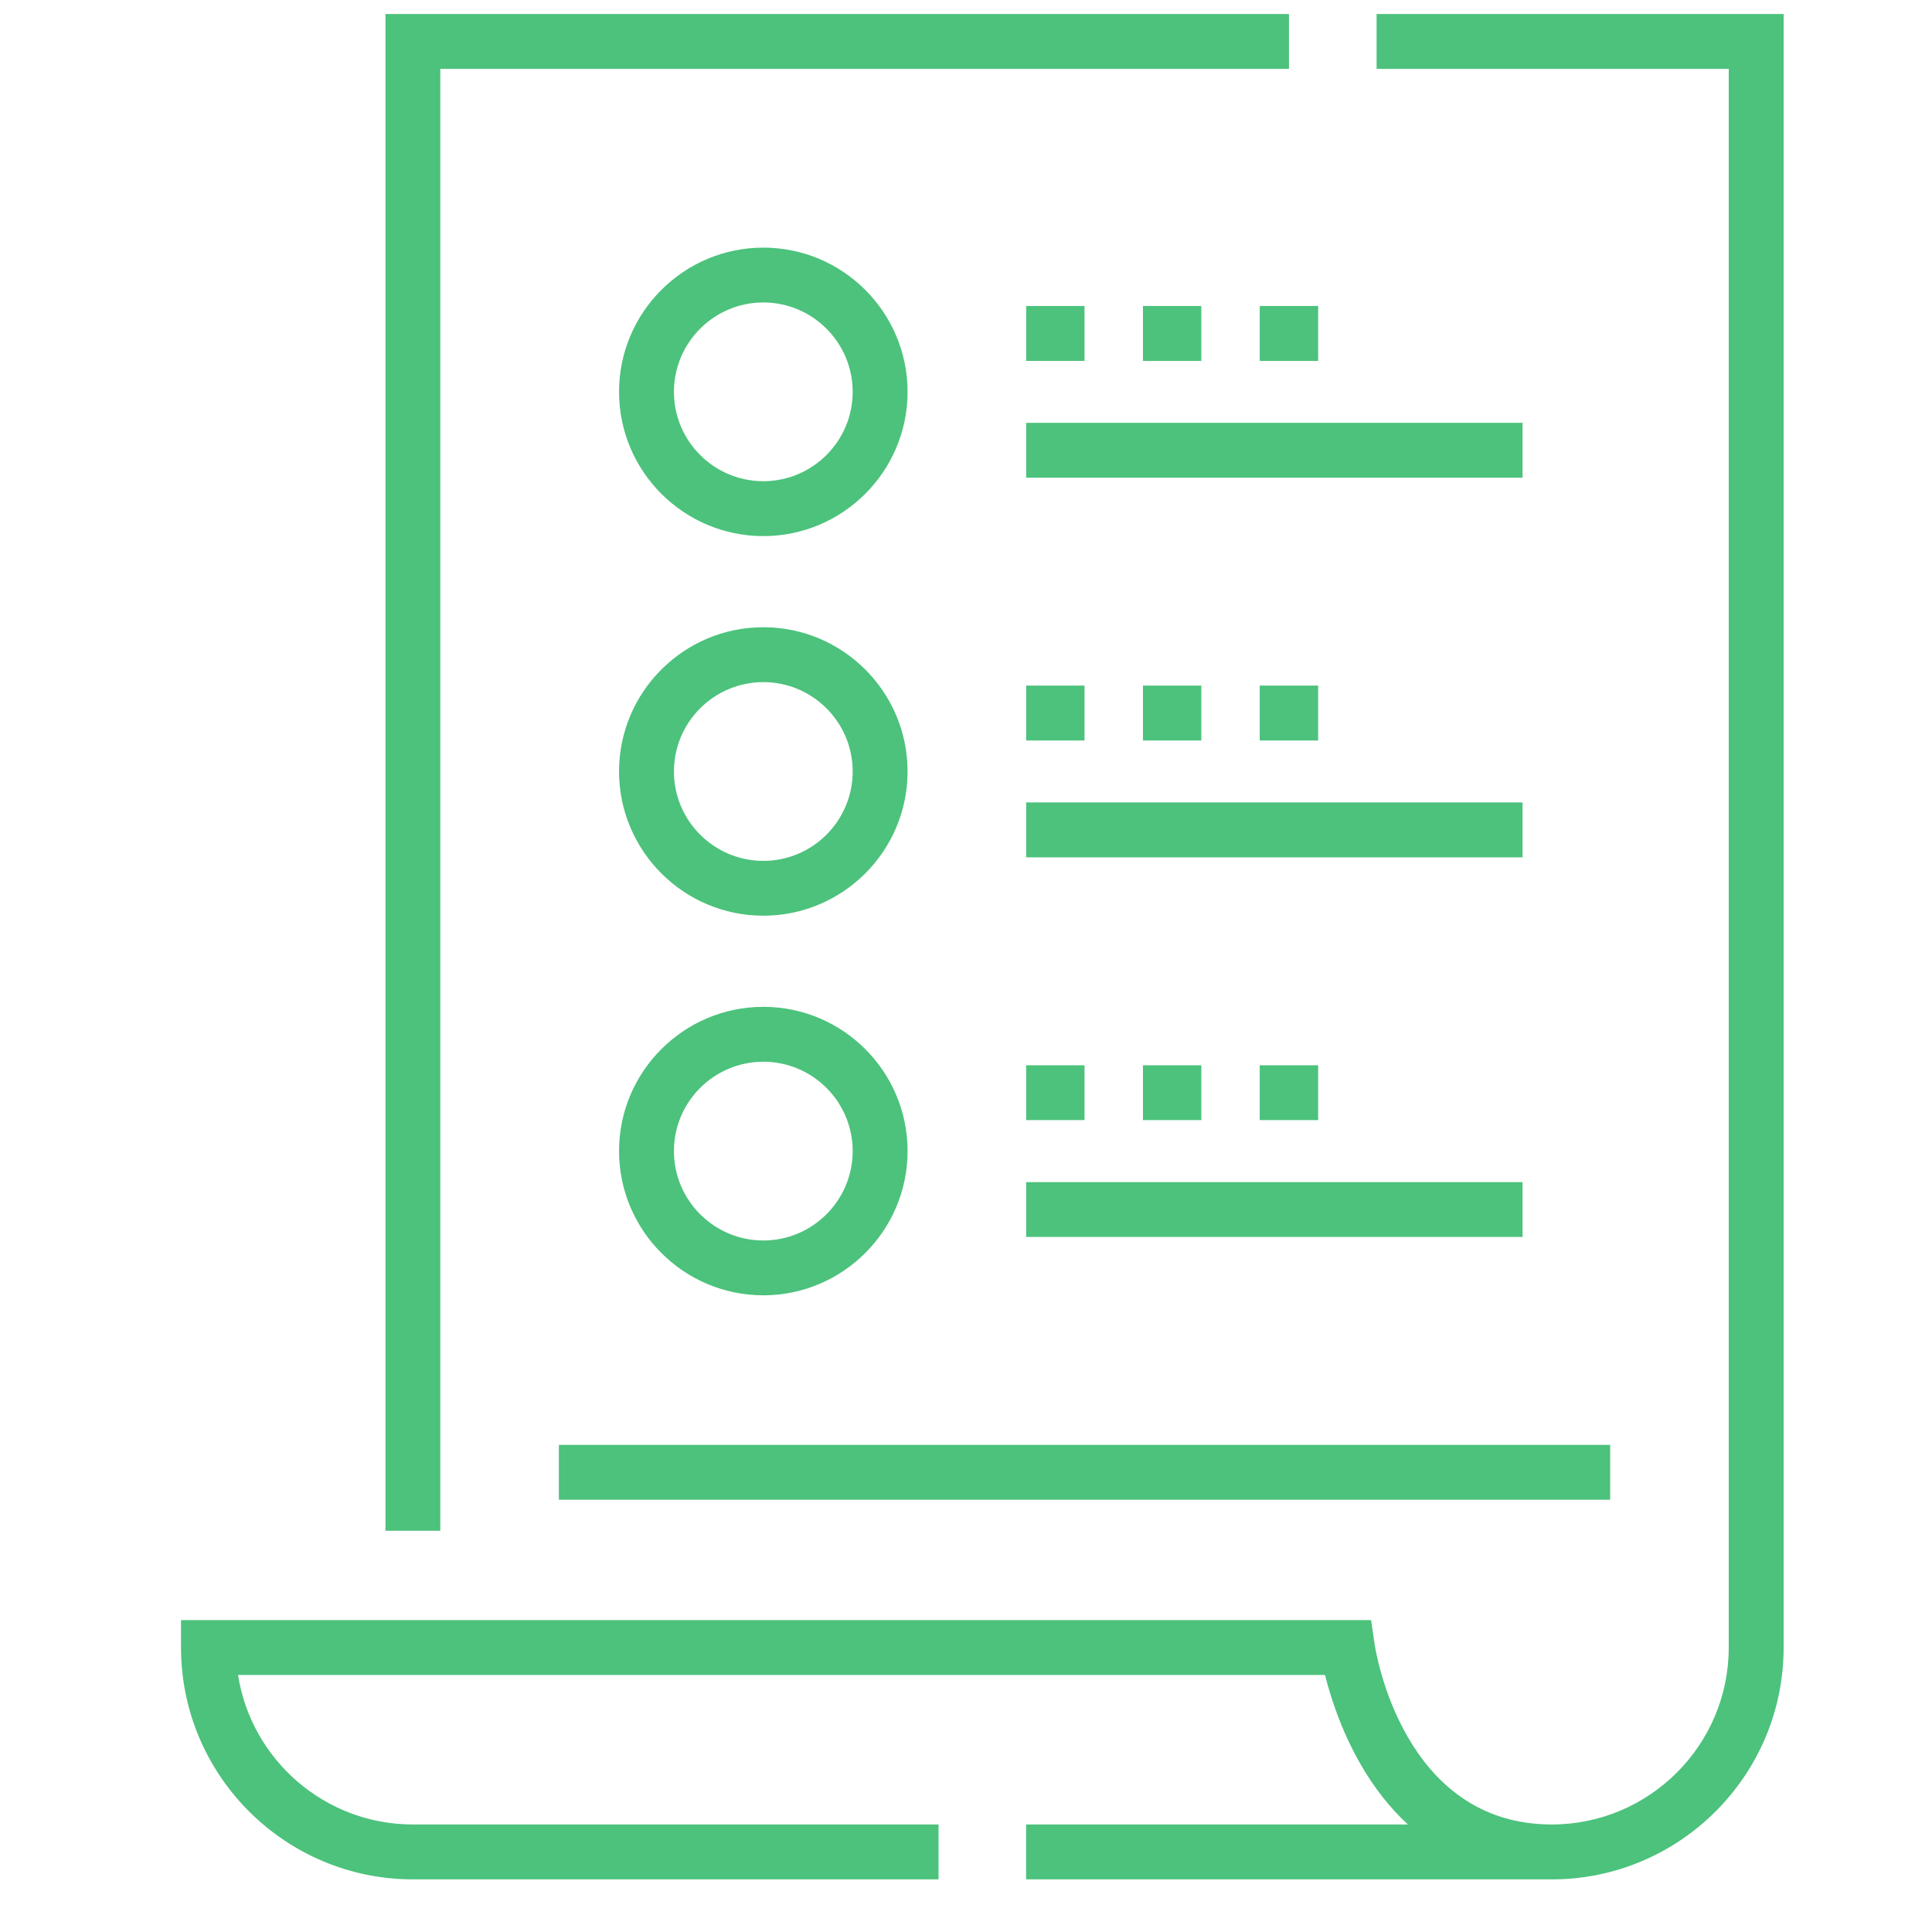 <svg width="29" height="29" viewBox="0 0 29 29" fill="none" xmlns="http://www.w3.org/2000/svg">
<g id="Frame" clip-path="url(#clip0_2_4061)">
<g id="Group">
<path id="Vector" d="M6.609 1.034H19.348V0.21H5.786V22.977H6.609V1.034Z" fill="#4CC27C"/>
<path id="Vector_2" d="M20.663 0.21V1.034H25.949V24.73C25.949 26.195 24.757 27.386 23.292 27.386C21.056 27.386 20.648 24.782 20.632 24.672L20.581 24.318H2.717V24.73C2.717 26.649 4.279 28.21 6.198 28.21H14.088V27.386H6.198C4.873 27.386 3.771 26.412 3.573 25.142H19.889C19.97 25.464 20.127 25.965 20.415 26.468C20.62 26.829 20.861 27.135 21.133 27.386H15.402V28.21H23.293C25.211 28.21 26.773 26.649 26.773 24.73V0.21H20.663ZM15.403 4.593H16.279V5.417H15.403V4.593Z" fill="#4CC27C"/>
<path id="Vector_3" d="M17.156 4.593H18.032V5.417H17.156V4.593ZM18.909 4.593H19.786V5.417H18.909V4.593ZM15.403 6.347H22.854V7.17H15.403V6.347ZM15.403 10.291H16.279V11.115H15.403V10.291ZM17.156 10.291H18.032V11.115H17.156V10.291ZM18.909 10.291H19.786V11.115H18.909V10.291ZM15.403 12.045H22.854V12.869H15.403V12.045ZM11.458 8.047C12.651 8.047 13.623 7.076 13.623 5.882C13.623 4.688 12.652 3.717 11.458 3.717C10.264 3.717 9.292 4.688 9.292 5.882C9.292 7.076 10.264 8.047 11.458 8.047ZM11.458 4.54C12.197 4.54 12.799 5.142 12.799 5.882C12.799 6.622 12.197 7.223 11.458 7.223C10.718 7.223 10.116 6.622 10.116 5.882C10.116 5.142 10.718 4.54 11.458 4.54ZM11.458 13.745C12.651 13.745 13.623 12.774 13.623 11.58C13.623 10.386 12.652 9.415 11.458 9.415C10.264 9.415 9.292 10.386 9.292 11.58C9.293 12.774 10.264 13.745 11.458 13.745ZM11.458 10.239C12.197 10.239 12.799 10.84 12.799 11.58C12.799 12.32 12.197 12.922 11.458 12.922C10.718 12.922 10.116 12.32 10.116 11.58C10.116 10.84 10.718 10.239 11.458 10.239ZM11.458 19.443C12.651 19.443 13.623 18.472 13.623 17.278C13.623 16.084 12.652 15.113 11.458 15.113C10.264 15.113 9.292 16.084 9.292 17.278C9.293 18.472 10.264 19.443 11.458 19.443ZM11.458 15.937C12.197 15.937 12.799 16.538 12.799 17.278C12.799 18.018 12.197 18.62 11.458 18.62C10.718 18.62 10.116 18.018 10.116 17.278C10.116 16.538 10.718 15.937 11.458 15.937ZM15.403 15.99H16.279V16.813H15.403V15.99ZM17.156 15.99H18.032V16.813H17.156V15.99ZM18.909 15.99H19.786V16.813H18.909V15.99ZM15.403 17.744H22.854V18.567H15.403V17.744ZM8.389 21.688H24.169V22.512H8.389V21.688Z" fill="#4CC27C"/>
</g>
</g>
<defs>
<clipPath id="clip0_2_4061">
<rect width="28" height="28" fill="white" transform="translate(0.745 0.21)"/>
</clipPath>
</defs>
</svg>
